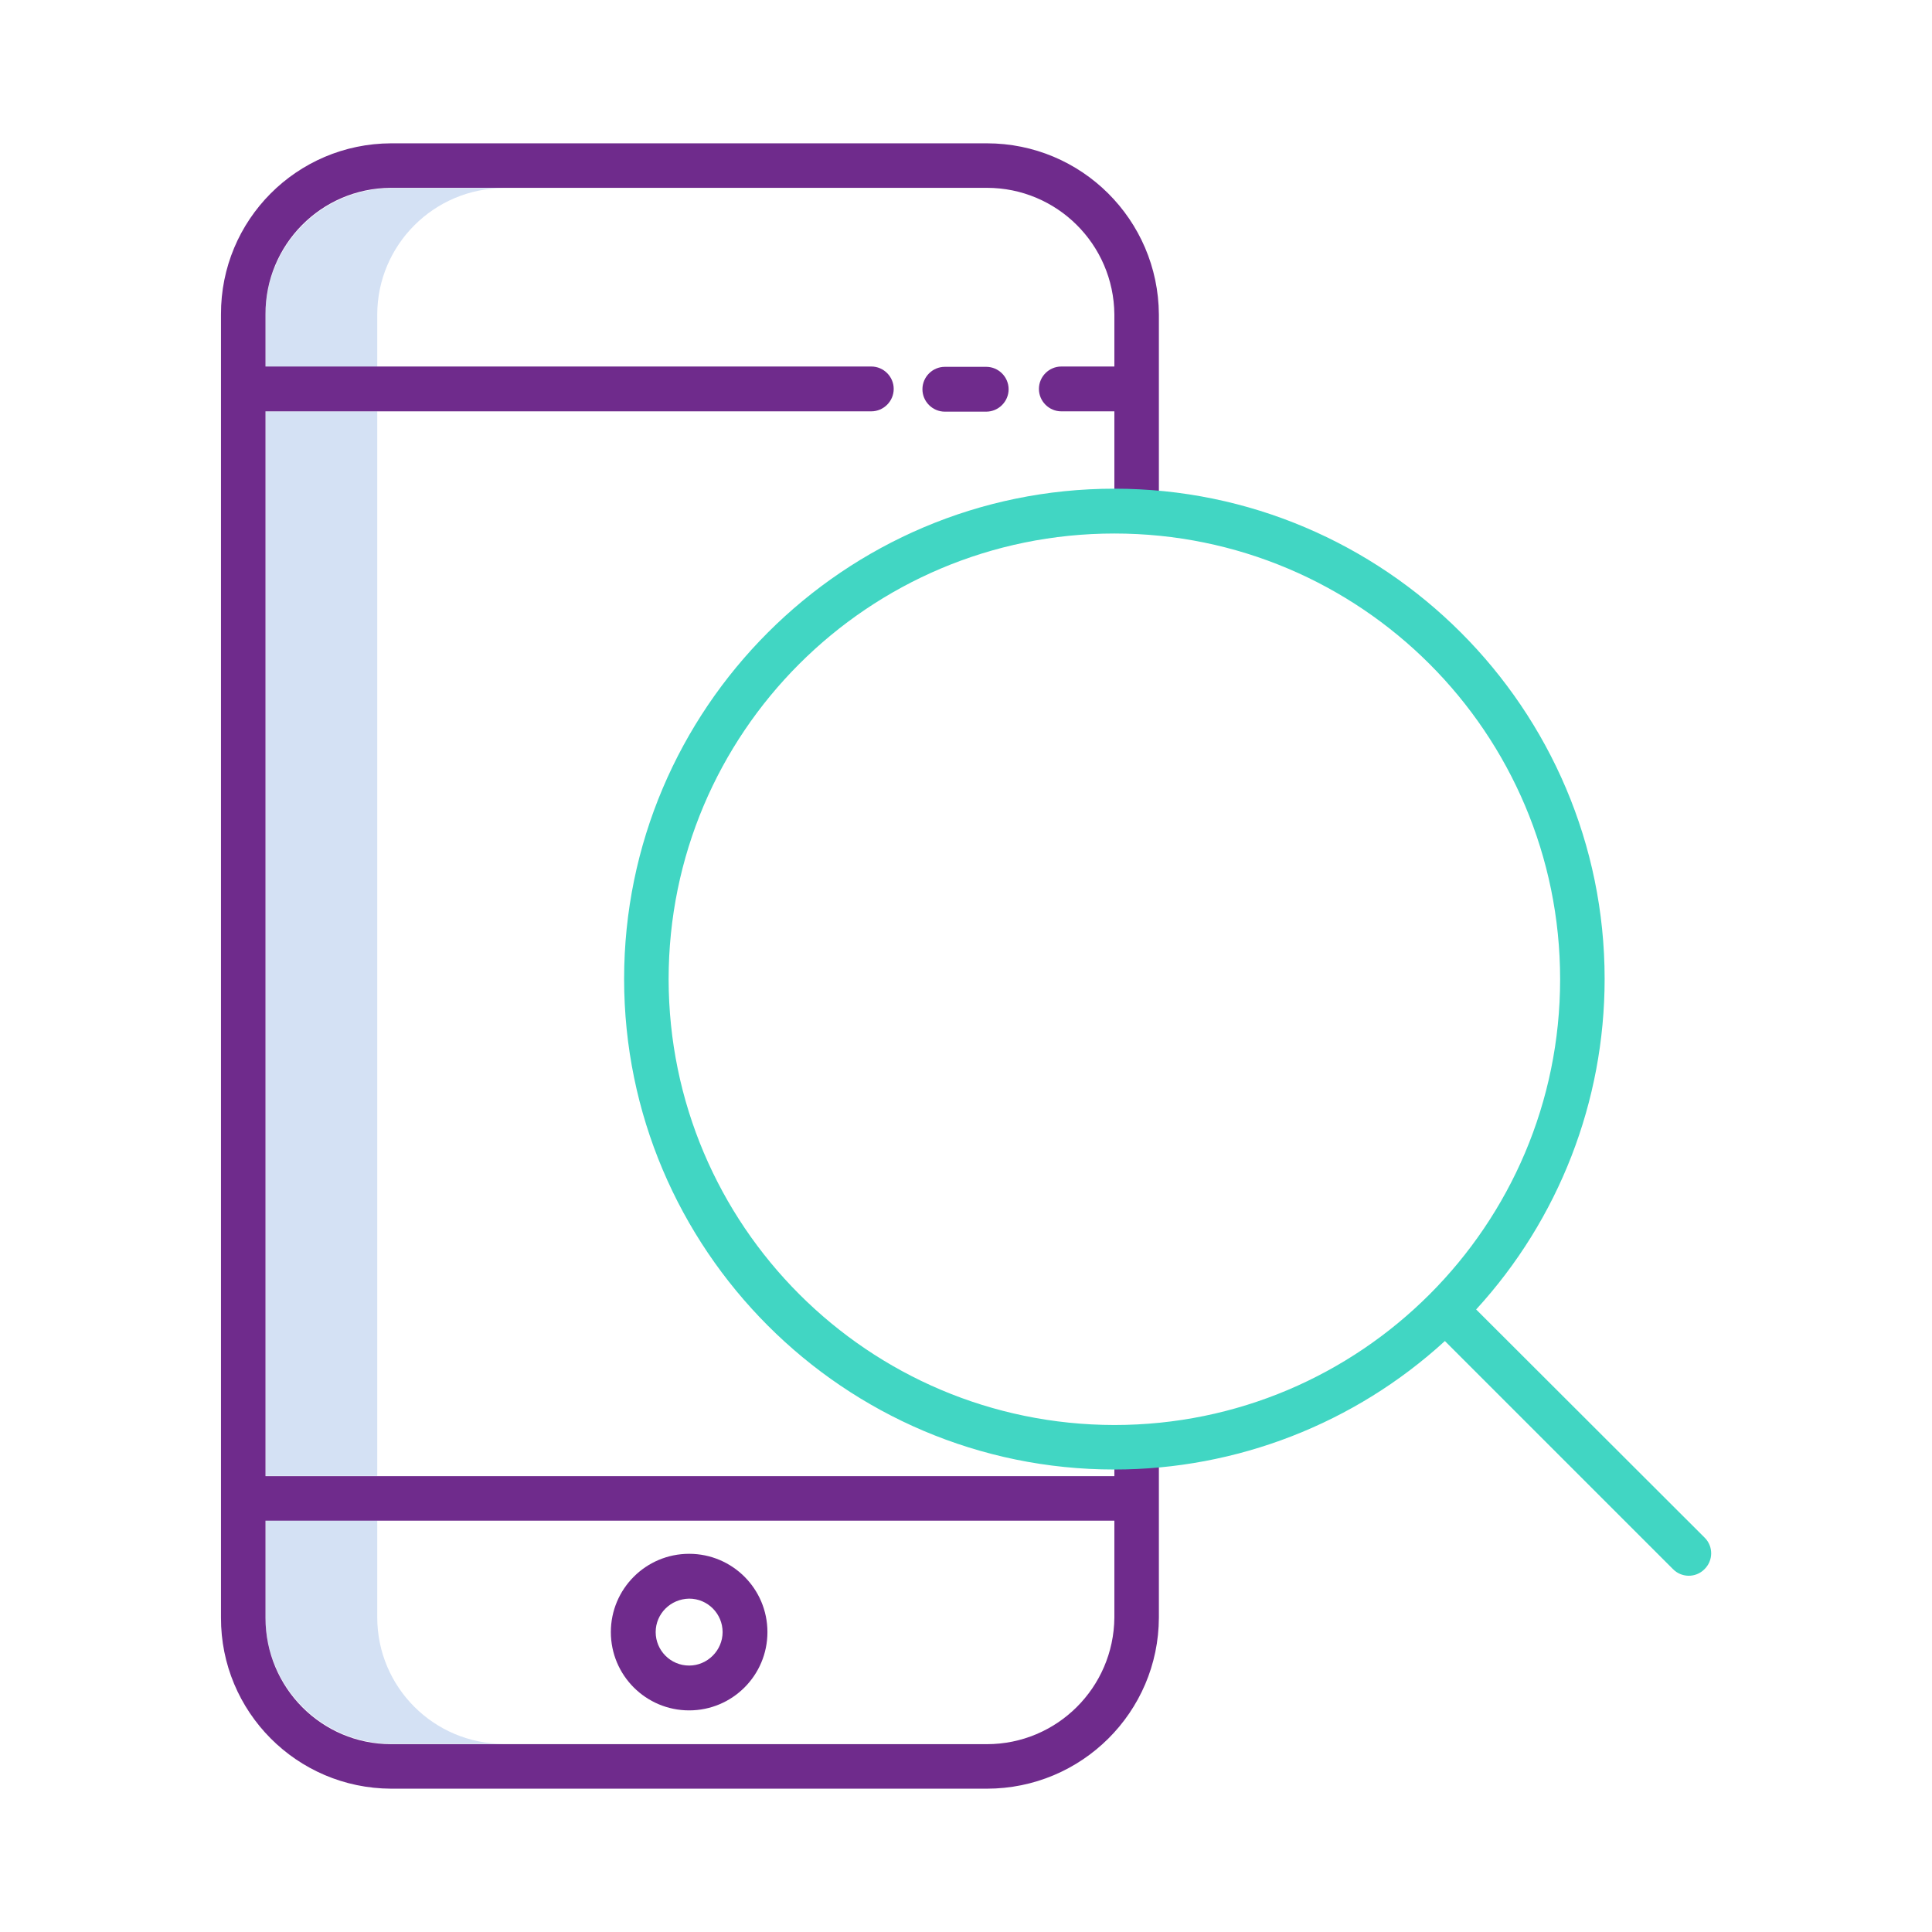 <svg version="1.1" id="Calque_1" xmlns="http://www.w3.org/2000/svg" x="0" y="0" viewBox="0 0 612 612" xml:space="preserve"><style>.st1{fill:#6F2B8C}</style><path d="M119.5 99.7c0-22.1 18-40.1 40.1-40.1h-35.4c-22.1 0-40.1 18-40.1 40.1v16.5h35.4V99.7zm-35.4 30.6h35.4v337.2H84.1zm35.4 382v-30.7H84.1v30.7c0 22.1 18 40.1 40.1 40.1h35.4c-22.1 0-40.1-17.9-40.1-40.1z" fill="#d4e1f4"/><path class="st1" d="M123.9 566.6h188.7c30 0 54.4-24.2 54.5-54.2V457H353v10.6H84.1V130.3H276c3.9 0 7.1-3.2 7.1-7.1s-3.2-7.1-7.1-7.1H84.1V99.6c-.1-22 17.6-40 39.7-40.1h188.8c22.2 0 40.2 17.9 40.4 40.1v16.5h-16.8c-3.9 0-7.1 3.2-7.1 7.1s3.2 7.1 7.1 7.1H353v31.8h14.1V99.6c-.2-30-24.5-54.2-54.5-54.2H123.9c-29.9.1-54 24.3-53.9 54.2v412.8c-.1 29.8 24 54.1 53.9 54.2zm-39.8-84.9H353v30.7c-.2 22.2-18.2 40.1-40.4 40.1H123.9c-22 0-39.8-17.9-39.8-40v-30.8z"/><path class="st1" d="M299.3 116.2c-3.9 0-7.1 3.2-7.1 7.1s3.2 7.1 7.1 7.1h13.1c3.9 0 7.1-3.2 7.1-7.1s-3.2-7.1-7.1-7.1h-13.1zm-81 425.6c13.7 0 24.8-11.1 24.8-24.8s-11.1-24.8-24.8-24.8-24.8 11.1-24.8 24.8 11.1 24.8 24.8 24.8zm0-35.4c5.9 0 10.6 4.8 10.6 10.6s-4.8 10.6-10.6 10.6c-5.9 0-10.6-4.8-10.6-10.6s4.7-10.5 10.6-10.6z"/><path d="M467.6 414.8c26.2-28.6 40.7-65.9 40.7-104.7 0-85.6-69.7-155.3-155.3-155.3s-155.3 69.7-155.3 155.3S267.3 465.5 353 465.5c38.7 0 76.1-14.5 104.7-40.7l72.2 72.2c2.7 2.8 7.2 2.9 10 .1 2.8-2.7 2.9-7.2.1-10l-.1-.1-72.3-72.2zM211.8 310.2c0-78 63.2-141.2 141.2-141.2s141.2 63.2 141.2 141.2S430.9 451.4 353 451.4c-78-.1-141.1-63.3-141.2-141.2z" fill="#41d6c3"/></svg>